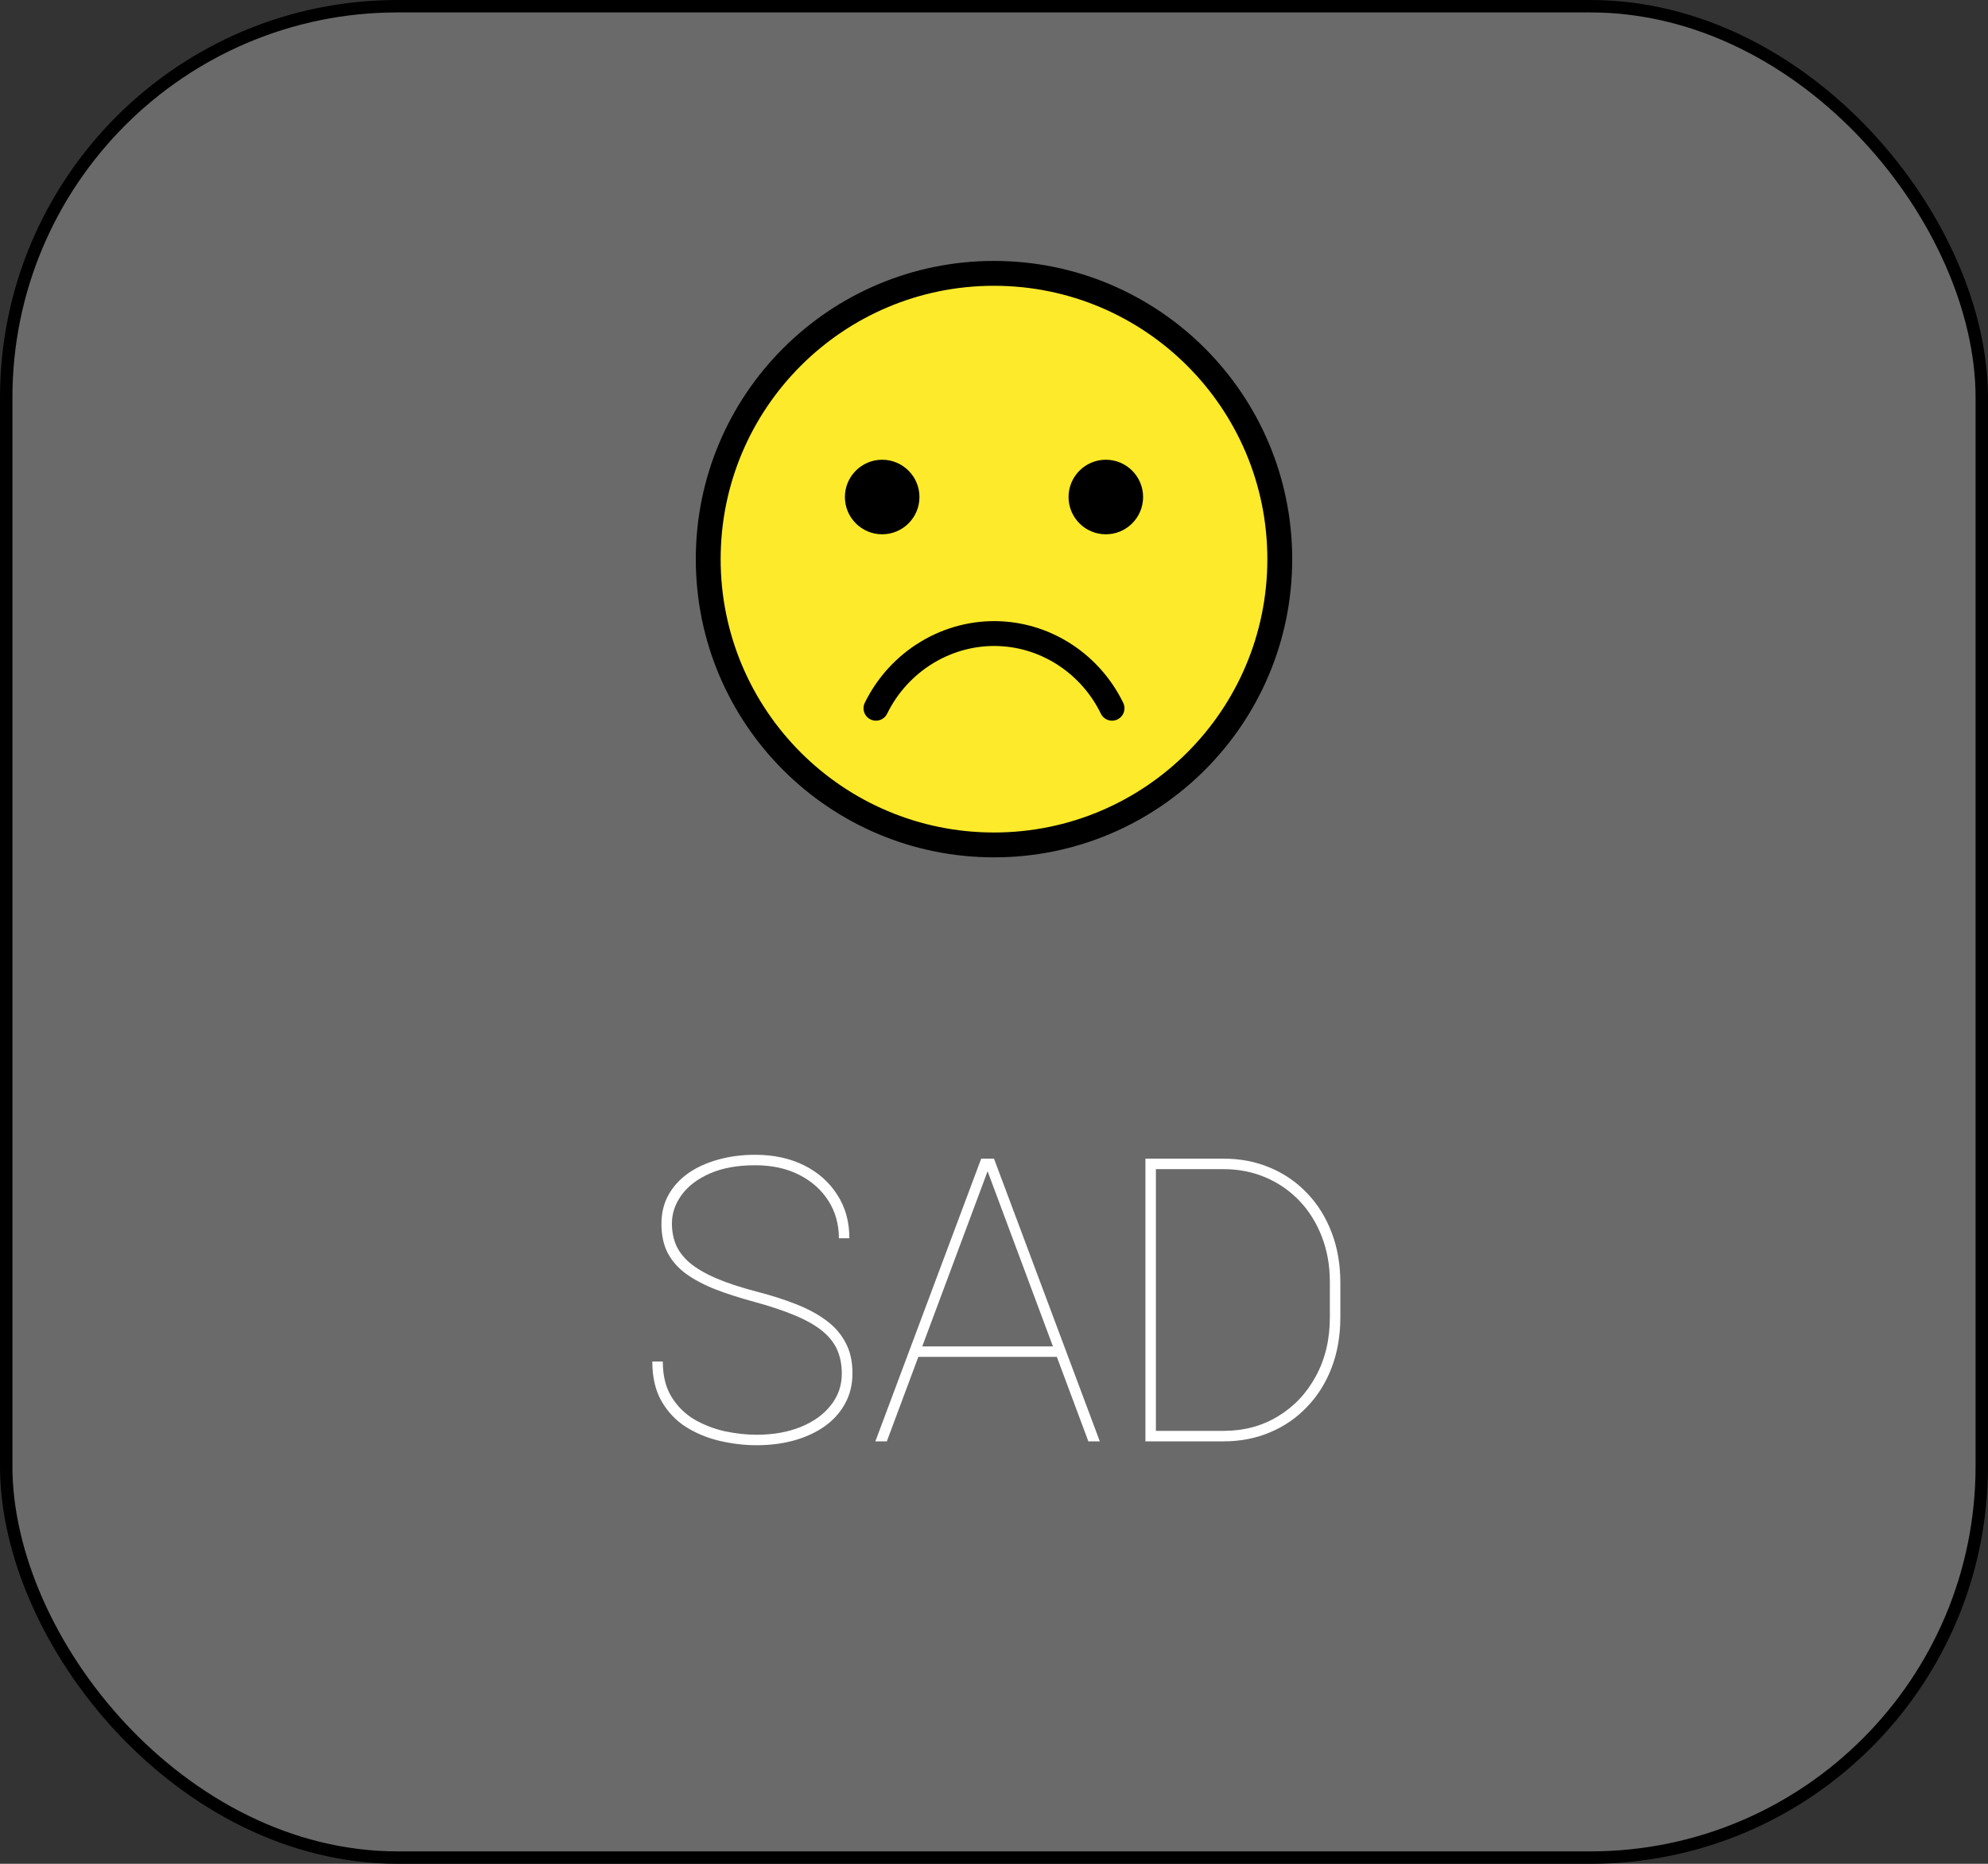 <svg width="160" height="150" viewBox="0 0 160 150" fill="none" xmlns="http://www.w3.org/2000/svg">
<rect x="0" y="0" width="160" height="150" fill="#333333" stroke="none"/>
<rect x="0.5" y="0.5" width="159" height="149" rx="31.5" fill="#6A6A6A"/>
<path d="M80 22C67.318 22 57 32.318 57 45C57 57.682 67.318 68 80 68C92.682 68 103 57.682 103 45C103 32.318 92.682 22 80 22Z" fill="#FCEA2B"/>
<path d="M80 68C92.703 68 103 57.703 103 45C103 32.297 92.703 22 80 22C67.297 22 57 32.297 57 45C57 57.703 67.297 68 80 68Z" stroke="black" stroke-width="2" stroke-miterlimit="10"/>
<path d="M70.5 57C72.377 53.167 76.324 50.803 80.5 51C84.334 51.18 87.793 53.493 89.5 57" stroke="black" stroke-width="2" stroke-miterlimit="10" stroke-linecap="round" stroke-linejoin="round"/>
<path d="M74 40C74 41.657 72.655 43 71 43C69.345 43 68 41.657 68 40C68 38.345 69.345 37 71 37C72.655 37 74 38.345 74 40Z" fill="black"/>
<path d="M92 40C92 41.657 90.655 43 89 43C87.345 43 86 41.657 86 40C86 38.345 87.345 37 89 37C90.655 37 92 38.345 92 40Z" fill="black"/>
<path d="M67.75 110.547C67.75 109.828 67.625 109.188 67.375 108.625C67.125 108.062 66.724 107.557 66.172 107.109C65.62 106.661 64.896 106.25 64 105.875C63.115 105.5 62.026 105.135 60.734 104.781C59.578 104.469 58.536 104.135 57.609 103.781C56.682 103.417 55.891 103 55.234 102.531C54.589 102.062 54.094 101.505 53.75 100.859C53.406 100.203 53.234 99.417 53.234 98.5C53.234 97.635 53.422 96.859 53.797 96.172C54.182 95.484 54.714 94.901 55.391 94.422C56.078 93.943 56.88 93.578 57.797 93.328C58.714 93.068 59.708 92.938 60.781 92.938C62.26 92.938 63.568 93.219 64.703 93.781C65.838 94.344 66.729 95.13 67.375 96.141C68.031 97.141 68.359 98.312 68.359 99.656H67.516C67.516 98.531 67.234 97.526 66.672 96.641C66.109 95.755 65.323 95.057 64.312 94.547C63.312 94.037 62.135 93.781 60.781 93.781C59.354 93.781 58.141 94 57.141 94.438C56.141 94.875 55.38 95.453 54.859 96.172C54.339 96.88 54.078 97.646 54.078 98.469C54.078 99.073 54.182 99.635 54.391 100.156C54.609 100.677 54.974 101.161 55.484 101.609C55.995 102.047 56.698 102.464 57.594 102.859C58.49 103.245 59.615 103.615 60.969 103.969C62.094 104.26 63.12 104.589 64.047 104.953C64.984 105.318 65.792 105.75 66.469 106.25C67.156 106.75 67.682 107.349 68.047 108.047C68.422 108.734 68.609 109.557 68.609 110.516C68.609 111.443 68.406 112.266 68 112.984C67.604 113.703 67.052 114.312 66.344 114.812C65.635 115.302 64.812 115.677 63.875 115.938C62.948 116.188 61.953 116.312 60.891 116.312C59.922 116.312 58.943 116.198 57.953 115.969C56.964 115.74 56.057 115.37 55.234 114.859C54.411 114.339 53.75 113.646 53.25 112.781C52.75 111.917 52.5 110.849 52.5 109.578H53.344C53.344 110.714 53.578 111.661 54.047 112.422C54.516 113.182 55.125 113.786 55.875 114.234C56.635 114.672 57.453 114.99 58.328 115.188C59.214 115.375 60.068 115.469 60.891 115.469C62.224 115.469 63.406 115.26 64.438 114.844C65.469 114.427 66.276 113.849 66.859 113.109C67.453 112.37 67.75 111.516 67.75 110.547ZM79.594 93.969L71.375 116H70.453L78.969 93.25H79.781L79.594 93.969ZM87.594 116L79.375 93.969L79.203 93.25H80L88.516 116H87.594ZM85.188 108.359V109.203H73.797V108.359H85.188ZM98.484 116H92.938L92.969 115.156H98.484C100.12 115.156 101.578 114.766 102.859 113.984C104.151 113.203 105.167 112.125 105.906 110.75C106.656 109.375 107.031 107.797 107.031 106.016V103.188C107.031 101.865 106.818 100.651 106.391 99.547C105.964 98.432 105.365 97.469 104.594 96.656C103.823 95.844 102.917 95.213 101.875 94.766C100.833 94.318 99.703 94.094 98.484 94.094H92.844V93.25H98.484C99.828 93.25 101.068 93.49 102.203 93.969C103.349 94.448 104.344 95.13 105.188 96.016C106.042 96.901 106.703 97.958 107.172 99.188C107.641 100.406 107.875 101.755 107.875 103.234V106.016C107.875 107.495 107.641 108.849 107.172 110.078C106.703 111.297 106.042 112.349 105.188 113.234C104.344 114.12 103.349 114.802 102.203 115.281C101.068 115.76 99.828 116 98.484 116ZM93.031 93.25V116H92.188V93.25H93.031Z" fill="white"/>
<rect x="0.5" y="0.5" width="159" height="149" rx="31.5" stroke="black"/>
</svg>
